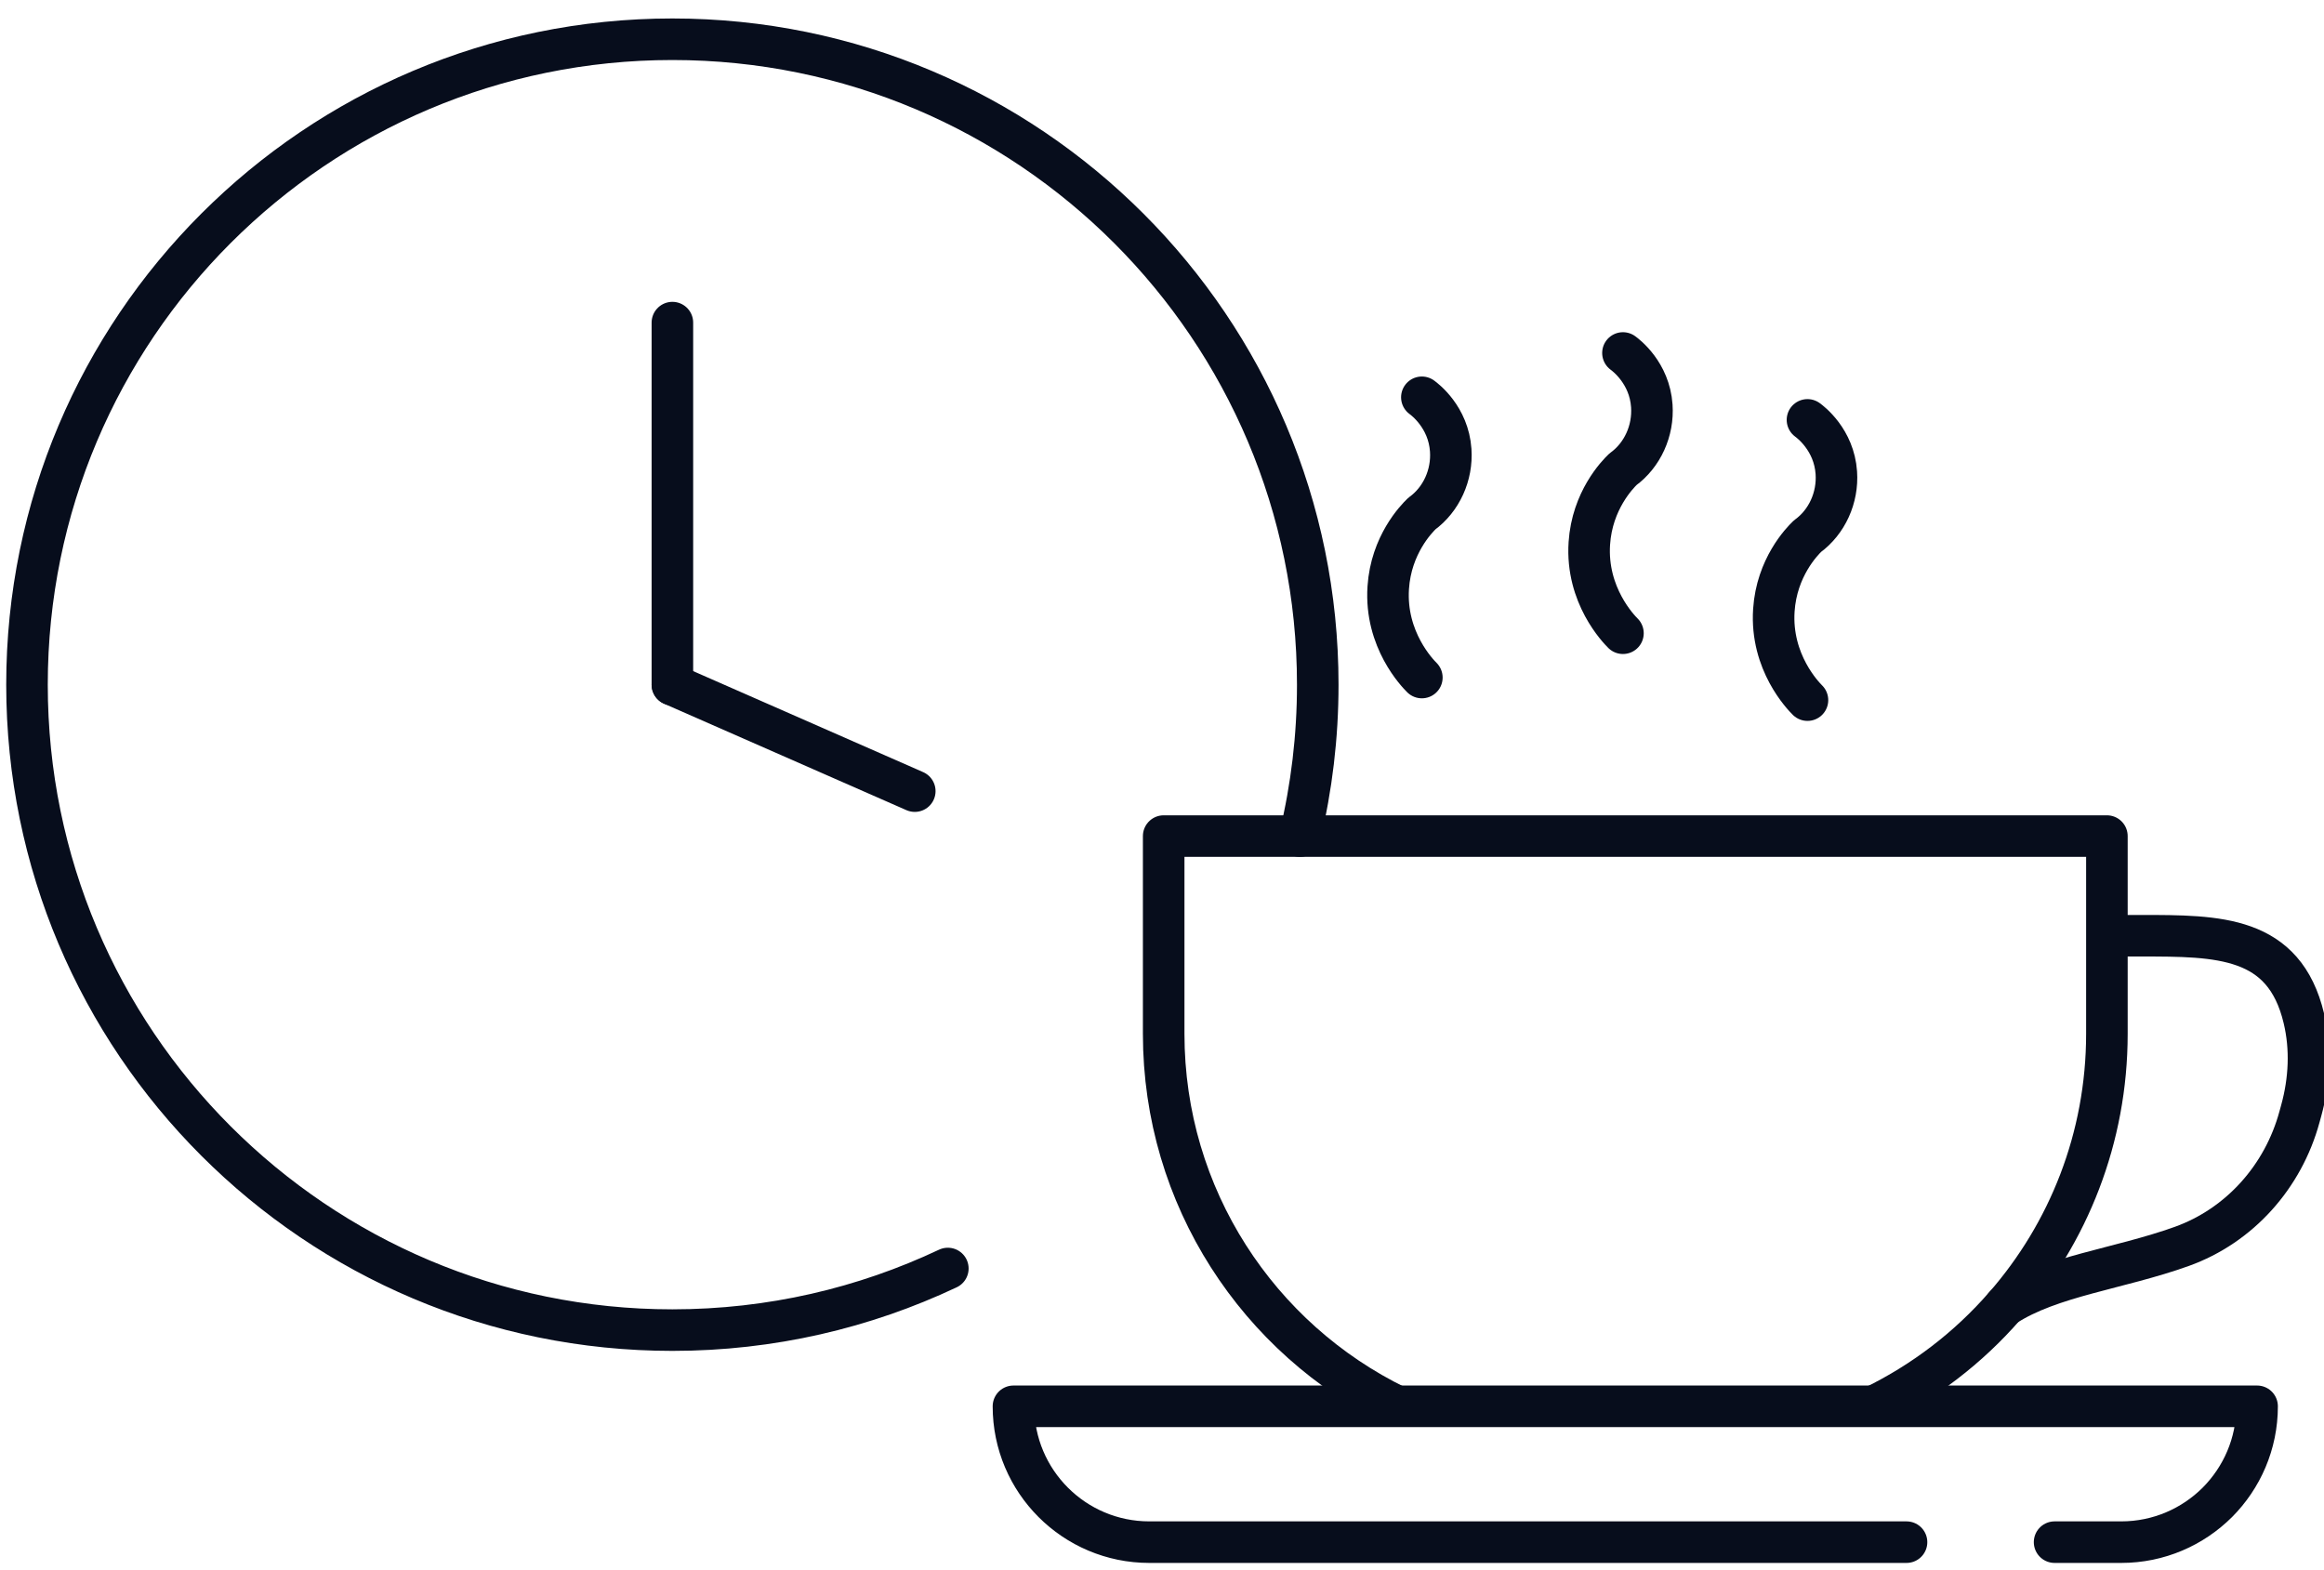 <svg width="151" height="102" viewBox="0 0 151 102" fill="none" xmlns="http://www.w3.org/2000/svg">
<g clip-path="url(#clip0_2403_1054)">
<path d="M90.748 91.379C81.781 87.01 75.609 77.811 75.609 67.172V54.327H136.894V67.172C136.894 73.948 134.387 80.135 130.258 84.862C130.258 84.869 130.251 84.868 130.251 84.868C127.899 87.572 125.006 89.791 121.755 91.379" stroke="#070D1C" stroke-width="2.7" stroke-linejoin="round"/>
<path d="M136.893 60.802H139.084C144.146 60.802 148.415 60.802 149.693 66.174C150.164 68.141 150.059 70.198 149.525 72.144L149.405 72.579C148.352 76.448 145.53 79.637 141.752 80.992C137.679 82.453 133.242 82.916 130.257 84.862C130.257 84.868 130.25 84.868 130.25 84.868" stroke="#070D1C" stroke-width="2.7" stroke-linejoin="round"/>
<path d="M133.495 100.206H137.827C140.263 100.206 142.468 99.216 144.069 97.622C145.663 96.021 146.653 93.816 146.653 91.379H65.848C65.848 96.253 69.801 100.206 74.674 100.206H123.875" stroke="#070D1C" stroke-width="2.7" stroke-linecap="round" stroke-linejoin="round"/>
<path d="M92.384 25.815C92.566 25.949 94.111 27.101 94.259 29.25C94.371 30.872 93.648 32.452 92.384 33.372C92.026 33.716 90.383 35.401 90.2 38.182C89.975 41.574 92.117 43.758 92.384 44.025" stroke="#070D1C" stroke-width="2.7" stroke-linecap="round" stroke-linejoin="round"/>
<path d="M105.45 22.936C105.633 23.07 107.178 24.221 107.325 26.37C107.437 27.993 106.714 29.573 105.45 30.493C105.092 30.837 103.449 32.522 103.266 35.303C103.042 38.695 105.183 40.879 105.45 41.146" stroke="#070D1C" stroke-width="2.7" stroke-linecap="round" stroke-linejoin="round"/>
<path d="M117.439 27.283C117.622 27.417 119.166 28.568 119.314 30.717C119.426 32.34 118.703 33.92 117.439 34.84C117.081 35.184 115.438 36.869 115.255 39.65C115.031 43.042 117.172 45.226 117.439 45.493" stroke="#070D1C" stroke-width="2.7" stroke-linecap="round" stroke-linejoin="round"/>
<path d="M61.585 82.425C56.157 84.988 50.091 86.428 43.687 86.428C20.53 86.428 1.754 67.649 1.754 44.489C1.754 21.328 20.53 2.55 43.687 2.55C66.844 2.55 85.62 21.328 85.62 44.489C85.62 47.873 85.22 51.167 84.462 54.327" stroke="#070D1C" stroke-width="2.7" stroke-linecap="round" stroke-linejoin="round"/>
<path d="M43.688 20.963V44.489" stroke="#070D1C" stroke-width="2.7" stroke-linecap="round" stroke-linejoin="round"/>
<path d="M59.437 51.406L43.688 44.489" stroke="#070D1C" stroke-width="2.7" stroke-linecap="round" stroke-linejoin="round"/>
</g>
<defs>
<clipPath id="clip0_2403_1054">
<rect width="151" height="102" fill="white"/>
</clipPath>
</defs>
</svg>
